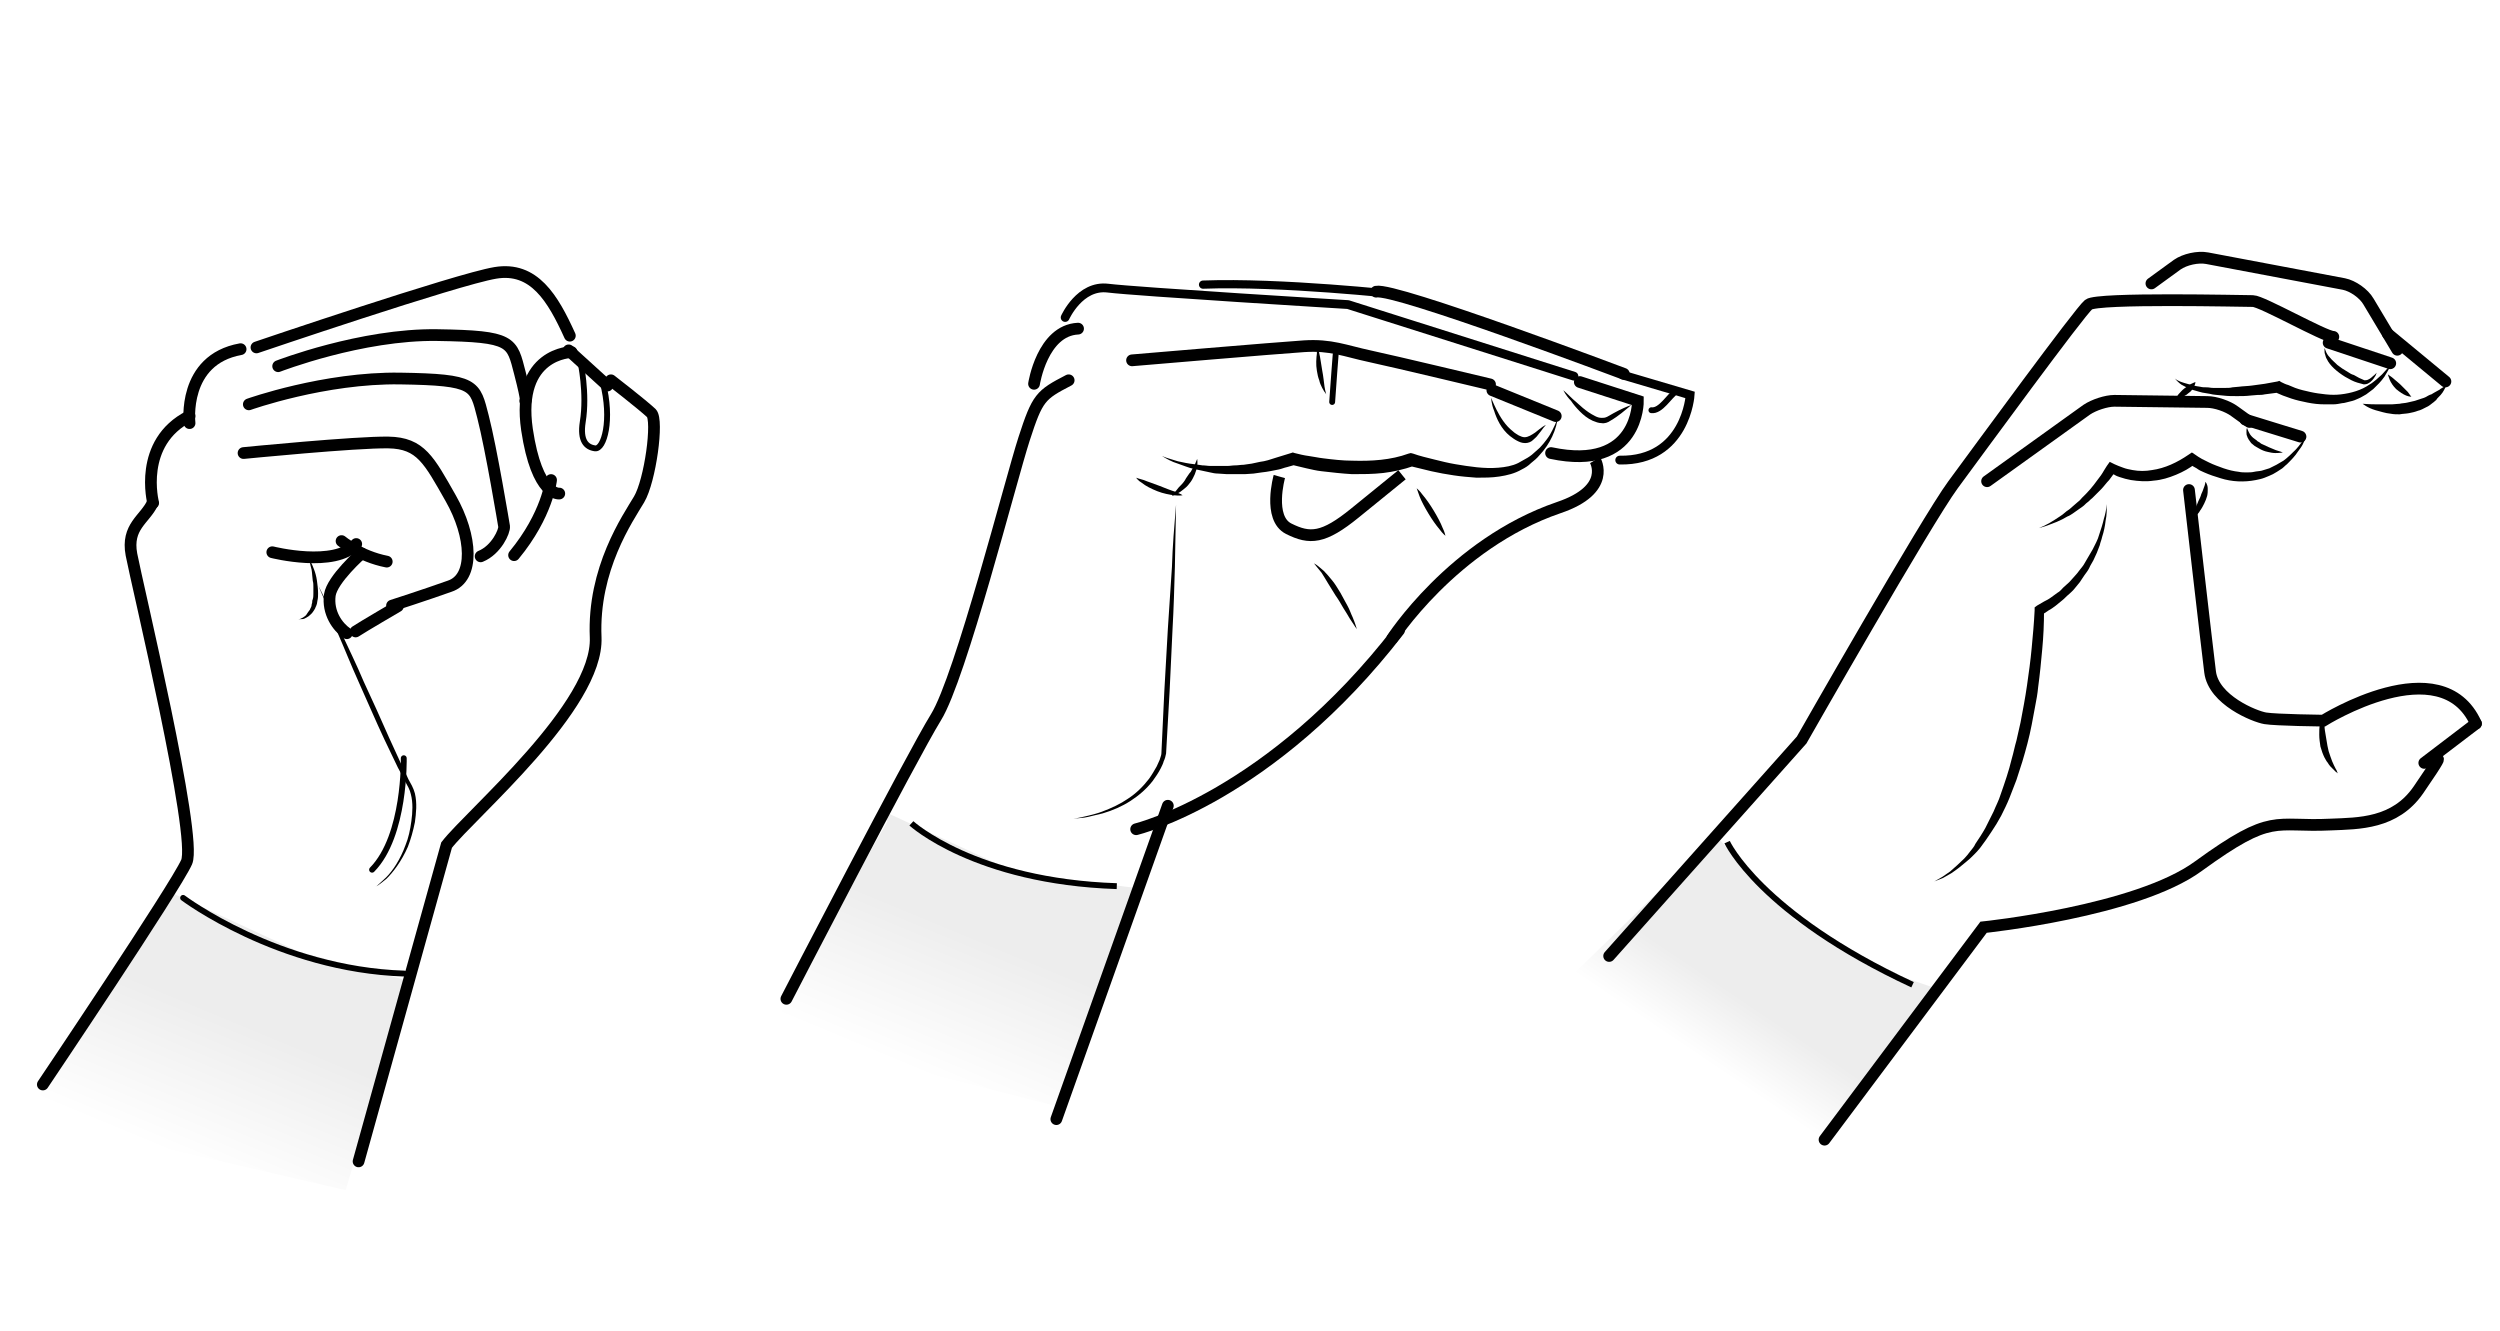 <?xml version="1.0" encoding="UTF-8"?>
<!-- Generator: Adobe Illustrator 25.2.1, SVG Export Plug-In . SVG Version: 6.00 Build 0)  -->
<svg xmlns="http://www.w3.org/2000/svg" xmlns:xlink="http://www.w3.org/1999/xlink" version="1.1" id="Lager_1" x="0px" y="0px" width="426px" height="226.8px" viewBox="0 0 426 226.8" style="enable-background:new 0 0 426 226.8;" xml:space="preserve"><rect fill="#FFFFFF" x="0px" y="0px" width="426px" height="226.8px" />
<style type="text/css">
	.st0{fill:#FFFFFF;}
	.st1{fill:url(#SVGID_1_);}
	.st2{fill:none;stroke:#000000;stroke-width:2;stroke-linecap:round;}
	.st3{fill:none;stroke:#000000;stroke-width:2;}
	.st4{fill:none;stroke:#000000;}
	.st5{fill:none;stroke:#000000;stroke-width:1.5;stroke-linecap:round;stroke-linejoin:bevel;}
	.st6{fill:none;stroke:#000000;stroke-width:1.5;stroke-linecap:round;}
	.st7{fill:none;stroke:#000000;stroke-linecap:round;}
	.st8{fill:none;stroke:#000000;stroke-width:1.4;stroke-linecap:round;}
	.st9{fill:url(#SVGID_2_);}
	.st10{fill:url(#SVGID_3_);}
</style>
<rect class="st0" width="426" height="225.1" />
<g>
	
		<linearGradient id="SVGID_1_" gradientUnits="userSpaceOnUse" x1="155.92" y1="798.543" x2="165.587" y2="775.209" gradientTransform="matrix(1 0 0 1 0 -616)">
		<stop offset="0" style="stop-color:#FFFFFF" />
		<stop offset="1" style="stop-color:#EDEDED" />
	</linearGradient>
	<polygon class="st1" points="180.8,188.7 194.2,151.4 173.2,148.7 150.7,138.3 151.2,140 143.2,154 131.2,176  " />
	<line class="st2" x1="180" y1="190.7" x2="199" y2="137.3" />
	<path class="st2" d="M193.6,141.3c0,0,23-5.6,44.8-33.9" />
	<path class="st3" d="M237.1,109c0,0,10.4-16.3,28.5-22.5c9.2-3.1,6.2-8.1,6.2-8.1" />
	<path class="st2" d="M134,170.2c0,0,21.3-41.2,25.5-48s12.7-40.3,15-47.4s2.8-7.5,7.6-10" />
	<path class="st3" d="M218,81.2c0,0-2,7.1,1.6,8.9s5.9,1.7,11.3-2.7c5.4-4.4,8-6.5,8-6.5" />
	<g>
		<path d="M198,77.7c0.9,0.4,1.8,0.6,2.7,0.9c0.9,0.2,1.8,0.4,2.8,0.5c0.5,0.1,0.9,0.1,1.4,0.2c0.5,0,0.9,0.1,1.4,0.1s0.9,0,1.4,0    h1.4c0.5,0,0.9-0.1,1.4-0.1s0.9-0.1,1.4-0.1l1.4-0.2l1.4-0.3c0.9-0.1,1.8-0.4,2.7-0.7c0.4-0.1,0.9-0.3,1.3-0.4l1.3-0.4l0.3-0.1    l0.3,0.1c0.8,0.2,1.6,0.4,2.4,0.5c0.8,0.1,1.6,0.3,2.5,0.4c1.6,0.2,3.3,0.4,4.9,0.4c3.3,0.1,6.6-0.1,9.6-1.2l0.4-0.1l0.4,0.1    c1.1,0.4,2.4,0.7,3.6,1c1.2,0.3,2.4,0.6,3.6,0.8c2.4,0.4,4.9,0.8,7.3,0.6c1.2-0.1,2.4-0.3,3.4-0.8c0.5-0.3,1.1-0.6,1.6-0.9    s1-0.7,1.4-1.1c0.5-0.4,0.9-0.8,1.3-1.3s0.8-1,1.1-1.5c0.6-1.1,1.2-2.2,1.4-3.4c-0.2,2.5-1.4,5-3.2,6.9c-0.4,0.5-0.9,0.9-1.4,1.3    c-0.5,0.5-1,0.8-1.6,1.1c-1.2,0.7-2.5,1-3.8,1.2s-2.6,0.2-3.9,0.2c-1.3-0.1-2.6-0.2-3.9-0.4c-1.3-0.2-2.5-0.4-3.8-0.7    c-1.3-0.3-2.5-0.6-3.7-0.9h0.7c-1.7,0.6-3.5,1-5.2,1.2c-1.8,0.2-3.5,0.2-5.3,0.2c-1.7-0.1-3.5-0.3-5.2-0.5    c-0.9-0.1-1.7-0.3-2.6-0.5c-0.9-0.2-1.7-0.4-2.5-0.6h0.6l-1.4,0.4c-0.5,0.1-0.9,0.3-1.4,0.4c-1,0.2-1.9,0.4-2.9,0.5l-1.4,0.2    l-1.5,0.1c-0.5,0-1,0-1.5,0s-1,0-1.5,0l-1.5-0.1c-0.5,0-1-0.1-1.4-0.2c-0.5-0.1-1-0.2-1.4-0.3c-0.5-0.1-0.9-0.2-1.4-0.3    c-0.9-0.2-1.8-0.6-2.7-0.9C199.7,78.7,198.8,78.2,198,77.7z" />
	</g>
	<g>
		<path d="M204,78.2c0,0,0.1,0.5,0,1.3c-0.1,0.4-0.2,0.8-0.4,1.3c-0.2,0.4-0.4,0.9-0.7,1.3s-0.6,0.8-1,1.1c-0.4,0.3-0.7,0.6-1.1,0.8    c-0.3,0.2-0.6,0.3-0.8,0.4s-0.3,0.1-0.3,0.1s0.1-0.1,0.2-0.3s0.4-0.4,0.6-0.7c0.2-0.3,0.5-0.6,0.8-0.9s0.6-0.7,0.8-1.1    c0.3-0.4,0.5-0.8,0.8-1.1c0.2-0.4,0.4-0.7,0.6-1C203.8,78.7,204,78.2,204,78.2z" />
	</g>
	<g>
		<path d="M200.4,86c-0.1,3.6-0.1,7.1-0.2,10.6c-0.1,3.5-0.2,7.1-0.4,10.6l-0.5,10.6l-0.6,10.6l0,0l0,0c-0.1,0.5-0.2,0.9-0.4,1.3    c-0.1,0.4-0.3,0.8-0.5,1.2c-0.4,0.8-0.9,1.5-1.4,2.2c-1.1,1.4-2.4,2.5-3.8,3.4c-1.4,0.9-3,1.6-4.7,2.1c-0.8,0.2-1.6,0.4-2.5,0.6    c-0.8,0.2-1.7,0.2-2.5,0.3c0.8-0.1,1.7-0.3,2.5-0.5s1.6-0.4,2.4-0.7c1.6-0.6,3.1-1.3,4.4-2.2c1.4-0.9,2.6-2.1,3.6-3.4    c0.5-0.7,0.9-1.4,1.3-2.1c0.2-0.4,0.3-0.7,0.5-1.1c0.1-0.4,0.3-0.8,0.3-1.1l0,0l0.5-10.6l0.6-10.6c0.2-3.5,0.5-7.1,0.7-10.6    C199.8,93.1,200.1,89.6,200.4,86z" />
	</g>
	<path class="st4" d="M155.3,140.3c0,0,10.8,9.9,35,10.7" />
	<path class="st2" d="M192.9,61.4c0,0,24.7-2.1,29.3-2.4s7,0.8,11.2,1.7s20.5,4.8,20.5,4.8" />
	<line class="st2" x1="254.3" y1="66.5" x2="265.1" y2="70.9" />
	<path class="st2" d="M176.2,65.4c0,0,1.4-9.1,7.5-9.4" />
	<path class="st5" d="M181.5,54.1c0,0,2.5-5.6,7.3-5s40.9,2.8,40.9,2.8l38.5,12.2" />
	<path class="st2" d="M269.2,65.1l9.9,3.2c0,0,0.2,12.1-14.8,8.9" />
	<path class="st2" d="M234.5,49.7c3.2-0.7,42.2,14,42.2,14" />
	<path class="st6" d="M276.5,63.9l11.5,3.4c0,0-0.7,11.3-12,11.1" />
	<g>
		<path d="M223.9,96c0,0,0.2,0.1,0.5,0.3c0.3,0.2,0.7,0.6,1.2,1c0.5,0.5,0.9,1,1.4,1.6s0.9,1.3,1.4,2.1c0.4,0.7,0.8,1.5,1.2,2.2    s0.6,1.4,0.9,2c0.5,1.2,0.7,2,0.7,2s-0.5-0.7-1.2-1.8c-0.3-0.5-0.7-1.2-1.1-1.8c-0.4-0.7-0.8-1.4-1.3-2.1    c-0.4-0.7-0.9-1.4-1.3-2.1c-0.4-0.7-0.8-1.3-1.1-1.8C224.4,96.6,223.9,96,223.9,96z" />
	</g>
	<g>
		<path d="M241.4,83.2c0,0,0.5,0.4,1,1.1c0.6,0.7,1.3,1.7,1.9,2.7c0.6,1,1.2,2.1,1.5,2.9c0.4,0.8,0.5,1.4,0.5,1.4s-0.5-0.4-1-1.1    c-0.6-0.7-1.3-1.7-1.9-2.7c-0.6-1-1.2-2.1-1.5-2.9C241.6,83.8,241.4,83.2,241.4,83.2z" />
	</g>
	<g>
		<path d="M224.5,58.9c0,0,0.2,0.5,0.3,1.3c0.2,0.8,0.3,1.8,0.5,2.9c0.2,1,0.3,2.1,0.4,2.8c0.1,0.4,0.1,0.7,0.2,0.9    c0,0.2,0.1,0.4,0.1,0.4s-0.1-0.1-0.2-0.3c-0.2-0.2-0.3-0.5-0.5-0.8c-0.2-0.4-0.4-0.8-0.5-1.3c-0.2-0.5-0.3-1-0.4-1.6    c-0.2-1.1-0.1-2.2,0-3C224.3,59.4,224.5,58.9,224.5,58.9z" />
	</g>
	<path class="st7" d="M227.6,60.4c0,0-0.4,5.1-0.6,8.1" />
	<g>
		<path d="M254.1,67.8c0,0,0.3,0.8,0.9,2c0.6,1.2,1.5,2.7,2.8,3.7c0.3,0.3,0.7,0.5,1,0.7c0.4,0.2,0.7,0.3,1,0.3    c0.6,0,1.2-0.4,1.8-0.8c0.5-0.4,1-0.8,1.3-1s0.5-0.3,0.5-0.3s-0.1,0.2-0.4,0.5c-0.2,0.3-0.6,0.8-1,1.3c-0.2,0.3-0.5,0.5-0.8,0.8    s-0.8,0.5-1.3,0.5c-0.6,0-1-0.2-1.4-0.4c-0.4-0.2-0.8-0.5-1.2-0.8c-1.5-1.2-2.3-3-2.7-4.3C254.1,68.8,254.1,67.8,254.1,67.8z" />
	</g>
	<g>
		<path d="M266.4,66.5c0,0,0.7,0.6,1.6,1.5c0.5,0.4,1.1,1,1.7,1.5s1.3,1,2.1,1.4c0.4,0.2,0.7,0.3,1.1,0.3s0.6,0,1-0.2    c0.7-0.4,1.4-0.8,2-1.1c1.2-0.6,2.1-0.9,2.1-0.9s-0.7,0.6-1.7,1.4c-0.5,0.4-1.2,0.9-1.9,1.3c-0.4,0.3-1,0.5-1.5,0.4    c-0.5,0-1-0.2-1.5-0.4c-0.9-0.4-1.6-1-2.2-1.6s-1.1-1.2-1.5-1.8C266.8,67.4,266.4,66.5,266.4,66.5z" />
	</g>
	<path class="st7" d="M281.4,69.9c1.6,0.2,3-2.4,4.3-3.3" />
	<g>
		<path d="M193.6,81.4c0,0,0.5,0.2,1.3,0.4c0.7,0.3,1.7,0.6,2.7,1s2,0.8,2.7,1c0.4,0.2,0.7,0.3,0.9,0.4s0.3,0.2,0.3,0.2    s-0.6,0.1-1.4,0c-0.8-0.1-1.9-0.3-2.9-0.7c-1-0.4-2-0.9-2.6-1.4C193.9,81.9,193.6,81.4,193.6,81.4z" />
	</g>
	<path class="st8" d="M205,48.5c13.2-0.5,33.3,1.7,33.3,1.7" />
</g>
<linearGradient id="SVGID_2_" gradientUnits="userSpaceOnUse" x1="31.272" y1="813.533" x2="41.029" y2="789.982" gradientTransform="matrix(1 0 0 1 0 -616)">
	<stop offset="0" style="stop-color:#FFFFFF" />
	<stop offset="1" style="stop-color:#EDEDED" />
</linearGradient>
<polygon class="st9" points="58.9,202.8 69.5,167.1 51,162.2 28.5,151.8 30.3,149.7 19.4,166.6 4.5,190.2 " />
<path class="st7" d="M31.2,153c0,0,16.2,12.2,37.7,12.9" />
<path class="st2" d="M7.3,184.8c0,0,22.6-33.6,24.5-37.9s-8.5-47.6-9.4-52.4s2.3-6,3.6-8.8" />
<path class="st2" d="M26.1,85.7c0,0-2.7-10.3,6.2-14.8" />
<path class="st2" d="M32.3,72.1c0,0-1.3-10.8,8.7-12.6" />
<path class="st2" d="M43.7,59.2c0,0,34.1-11.6,40.7-12.7s9.8,4.3,12.7,10.7" />
<path class="st2" d="M47.4,62.4c0,0,14.2-5.5,27.1-5.3s12.7,1.1,14.1,6.5s0.9,4.7,0.9,4.7" />
<path class="st2" d="M42.4,68.9c0,0,12.9-4.6,25.8-4.4s12.7,1.1,14.1,6.5s3.6,18.7,3.6,18.7c0.1,0.8-1.3,4-4,5.1" />
<path class="st2" d="M41.5,77.2c0,0,19.2-1.9,24.7-1.8s6.9,3,10.6,9.5s4.1,13.6-0.2,15c-4.2,1.5-9.8,3.3-9.8,3.3" />
<path class="st2" d="M60.6,107.6c1.2-0.8,7.2-4.3,7.2-4.3" />
<path class="st2" d="M46.4,94.1c0,0,10.7,2.7,14.3-1.4" />
<path class="st2" d="M58.2,92.2c0,0,3.1,2.6,7.7,3.5" />
<path class="st2" d="M61.6,94.3c0,0-5,4.4-5.4,7.1c-0.4,3,1.3,5.4,2.9,6.5" />
<g>
	<path d="M54.3,99.9c0,0,0.4,0.8,1.1,2.2c0.7,1.4,1.7,3.4,2.8,5.8s2.5,5.2,3.8,8.3c1.4,3,2.9,6.3,4.3,9.5c0.7,1.6,1.5,3.2,2.2,4.8   c0.4,0.8,0.8,1.6,1.1,2.3c0.2,0.4,0.4,0.7,0.6,1.1c0.2,0.4,0.4,0.9,0.5,1.3c0.4,1.7,0.2,3.4,0,4.9c-0.3,1.5-0.7,2.9-1.2,4.2   c-1.1,2.5-2.5,4.3-3.6,5.4c-0.6,0.5-1.1,0.9-1.4,1.1c-0.4,0.2-0.5,0.3-0.5,0.3s0.2-0.1,0.5-0.4c0.3-0.3,0.8-0.7,1.3-1.2   c1.1-1.1,2.4-3,3.3-5.5c0.5-1.2,0.8-2.6,1-4.1s0.3-3.1-0.1-4.6c-0.1-0.4-0.2-0.7-0.4-1.1c-0.2-0.4-0.4-0.7-0.6-1.1   c-0.4-0.8-0.8-1.6-1.2-2.3c-0.8-1.6-1.5-3.2-2.3-4.8c-1.5-3.2-2.9-6.5-4.3-9.6c-1.4-3.1-2.5-5.9-3.6-8.4c-1-2.5-1.8-4.5-2.4-6   C54.6,100.7,54.3,99.9,54.3,99.9z" />
</g>
<path class="st7" d="M68.8,129.2c0,0,0.3,13.2-5.4,19" />
<path class="st7" d="M58.2,105.4" />
<line class="st2" x1="103.5" y1="65.7" x2="96.9" y2="59.7" />
<path class="st2" d="M97.4,60c0,0-9.5,0.1-7.6,13.2c1.7,11.4,5.5,10.9,5.5,10.9" />
<path class="st2" d="M93.9,81.8c0,0-0.6,5.9-6.3,12.8" />
<path class="st2" d="M104.1,64.8c0,0,5.3,4.1,6.9,5.6c1.2,1.2-0.2,11.5-2.1,14.7s-7.9,11.8-7.4,23.5S80.2,138.7,76.1,144l-15,53.9" />
<path class="st7" d="M98.9,61.6c0,0,1.2,5.4,0.4,10.3c-0.5,3.2,0.6,4.3,2.1,4.5s3-4.8,1.3-11.3" />
<g>
	<path d="M52.7,95.3c0,0,0.4,0.6,0.8,1.7c0.2,0.5,0.4,1.2,0.5,1.9c0.1,0.7,0.2,1.5,0.2,2.2c0,0.4,0,0.8-0.1,1.2   c0,0.2-0.1,0.4-0.1,0.6c-0.1,0.2-0.1,0.4-0.2,0.5c-0.1,0.4-0.4,0.7-0.5,0.9c-0.2,0.3-0.5,0.5-0.7,0.7c-0.3,0.2-0.5,0.3-0.7,0.4   s-0.4,0.1-0.6,0.1c-0.3,0-0.5,0.1-0.5,0.1s0.2-0.1,0.5-0.2c0.1-0.1,0.3-0.1,0.5-0.3c0.2-0.1,0.4-0.3,0.5-0.5s0.3-0.4,0.5-0.7   c0.1-0.3,0.3-0.5,0.3-0.8c0-0.2,0.1-0.3,0.1-0.5s0-0.3,0.1-0.5c0.1-0.3,0.1-0.7,0.1-1s0-0.7,0-1.1c0-0.3,0-0.7-0.1-1   c-0.1-0.7-0.1-1.3-0.2-1.9C52.8,96,52.7,95.3,52.7,95.3z" />
</g>
<g id="Färg_4_">
	
		<linearGradient id="SVGID_3_" gradientUnits="userSpaceOnUse" x1="289.83" y1="-568.199" x2="296.71" y2="-557.984" gradientTransform="matrix(1 0 0 -1 0 -387.89)">
		<stop offset="0" style="stop-color:#FFFFFF" />
		<stop offset="1" style="stop-color:#EDEDED" />
	</linearGradient>
	<polygon class="st10" points="309.4,196.1 325.2,174.1 330.1,168.5 321.1,165.4 305.9,156.8 297.1,147.6 292.4,142.4 265.4,168.6     " />
</g>
<path class="st2" d="M274.2,162.9l32.8-36.8c0,0,21.3-37.4,25.8-43.5s21.6-29.5,23.1-30.7s26.4-0.6,28-0.6c1.5,0,12.2,6.1,13.7,6.1" />
<path class="st2" d="M338.6,82l17-12.2c1.2-0.8,3.3-1.5,4.7-1.5l15.8,0.2c1.4,0,3.5,0.7,4.7,1.6l2.5,1.8" />
<line class="st2" x1="382.6" y1="71.5" x2="392" y2="74.4" />
<g>
	<path d="M347.4,90c1.3-0.5,2.4-1.2,3.6-2c0.3-0.2,0.6-0.4,0.8-0.6s0.5-0.4,0.8-0.6c0.5-0.4,1-0.9,1.5-1.3c0.3-0.2,0.5-0.5,0.7-0.7   s0.5-0.5,0.7-0.7c0.5-0.5,0.9-1,1.3-1.5s0.8-1.1,1.2-1.6c0.2-0.3,0.4-0.6,0.5-0.8l0.5-0.8l0.5-0.7l0.8,0.4c0.2,0.1,0.5,0.2,0.7,0.3   c0.3,0.1,0.5,0.2,0.8,0.3c0.5,0.2,1.1,0.3,1.6,0.4c1.1,0.2,2.2,0.2,3.3,0c2.2-0.3,4.3-1.3,6.2-2.6l0.6-0.4l0.6,0.4   c0.3,0.2,0.7,0.5,1.1,0.7s0.8,0.4,1.2,0.6c0.8,0.4,1.7,0.7,2.5,1c0.9,0.3,1.7,0.5,2.6,0.6c0.4,0.1,0.9,0.1,1.3,0.1s0.9,0,1.3-0.1   s0.9-0.1,1.3-0.2s0.9-0.3,1.3-0.4c0.4-0.2,0.8-0.4,1.2-0.6c0.4-0.2,0.8-0.5,1.2-0.7c0.7-0.5,1.4-1.2,2.1-1.9   c0.3-0.3,0.6-0.7,0.9-1.1l0.9-1.1l-0.6,1.3c-0.2,0.4-0.5,0.8-0.8,1.2c-0.5,0.8-1.2,1.5-1.9,2.2c-0.4,0.3-0.7,0.7-1.1,0.9   c-0.4,0.3-0.8,0.5-1.3,0.8c-0.4,0.2-0.9,0.4-1.4,0.6s-1,0.3-1.5,0.4c-2,0.4-4.1,0.3-6-0.3c-1-0.3-1.9-0.6-2.8-1   c-0.5-0.2-0.9-0.4-1.3-0.7c-0.4-0.2-0.9-0.5-1.3-0.8h1.1c-1,0.8-2.1,1.4-3.3,1.9c-1.2,0.5-2.5,0.9-3.8,1c-1.3,0.2-2.6,0.1-3.9-0.1   c-0.6-0.1-1.3-0.3-1.9-0.5c-0.3-0.1-0.6-0.2-0.9-0.4c-0.3-0.1-0.6-0.3-0.9-0.5l1.2-0.3c-0.4,0.6-0.8,1.2-1.2,1.7   c-0.5,0.5-0.9,1.1-1.4,1.6s-1,1-1.5,1.5c-0.3,0.2-0.5,0.5-0.8,0.7s-0.5,0.5-0.8,0.7c-0.6,0.4-1.1,0.8-1.7,1.2   c-0.3,0.2-0.6,0.4-0.9,0.5c-0.3,0.2-0.6,0.3-0.9,0.5c-0.6,0.3-1.3,0.6-1.9,0.8C348.8,89.6,348.1,89.8,347.4,90z" />
</g>
<g>
	<path class="st2" d="M366.6,48.3l4.4-3.2c1.3-0.9,3.5-1.4,5.1-1.1l23.3,4.4c1.5,0.3,3.4,1.6,4.2,3l4.9,8.2" />
</g>
<line class="st2" x1="396.8" y1="58.4" x2="407.3" y2="61.9" />
<line class="st2" x1="406.9" y1="56.9" x2="416.7" y2="65" />
<g>
	<path d="M370.6,64.5c0.6,0.5,1.4,0.7,2.1,0.9c0.7,0.2,1.4,0.4,2.2,0.5c0.4,0.1,0.7,0.1,1.1,0.1s0.7,0.1,1.1,0.1s0.7,0,1.1,0h1.1   c0.4,0,0.7,0,1.1-0.1l1.1-0.1c0.7-0.1,1.5-0.1,2.2-0.2s1.5-0.2,2.2-0.3l2.2-0.4l0.3-0.1l0.3,0.2c0.4,0.2,0.8,0.4,1.2,0.5   c0.4,0.2,0.8,0.3,1.2,0.5c0.8,0.3,1.7,0.5,2.6,0.7s1.7,0.3,2.6,0.4s1.8,0.1,2.6,0c1.7-0.2,3.5-0.7,4.9-1.7c0.4-0.2,0.7-0.5,1.1-0.8   c0.3-0.3,0.7-0.6,1-0.9c0.3-0.3,0.6-0.7,0.9-1s0.6-0.7,0.8-1.1c-0.2,0.4-0.4,0.9-0.6,1.3c-0.2,0.4-0.5,0.8-0.7,1.2   c-0.3,0.4-0.6,0.8-0.9,1.1c-0.3,0.3-0.7,0.7-1,1c-0.4,0.3-0.8,0.6-1.2,0.9c-0.4,0.2-0.8,0.5-1.3,0.7c-0.4,0.2-0.9,0.4-1.4,0.5   s-1,0.3-1.4,0.3c-0.5,0.1-1,0.2-1.5,0.2s-1,0-1.5,0c-1,0-1.9-0.1-2.9-0.3c-1-0.2-1.9-0.4-2.8-0.7c-0.5-0.2-0.9-0.3-1.4-0.5   s-0.9-0.4-1.4-0.6l0.6,0.1l-2.3,0.3c-0.4,0.1-0.8,0.1-1.2,0.1l-1.2,0.1c-0.8,0.1-1.6,0.1-2.3,0.1c-0.8,0-1.6,0-2.4-0.1   s-1.6-0.1-2.3-0.3c-0.4-0.1-0.8-0.1-1.2-0.2c-0.4-0.1-0.8-0.2-1.1-0.3c-0.8-0.2-1.5-0.5-2.2-0.9C371.7,65.6,371.1,65.1,370.6,64.5z   " />
</g>
<g>
	<path d="M374.1,65.1c0,0,0,0.3-0.2,0.7c-0.2,0.4-0.5,0.9-1,1.2c-0.4,0.4-0.9,0.6-1.4,0.7c-0.4,0.1-0.7,0.1-0.7,0.1s0.2-0.3,0.4-0.6   c0.3-0.3,0.6-0.7,1-1s0.8-0.6,1.2-0.8C373.8,65.2,374.1,65.1,374.1,65.1z" />
</g>
<g>
	<path d="M402.6,68.8c0,0,1,0.1,2.5,0.1c0.4,0,0.7,0,1.2,0c0.4,0,0.8,0,1.3,0c0.4,0,0.9-0.1,1.3-0.1c0.4-0.1,0.9-0.1,1.3-0.2   s0.9-0.2,1.3-0.3c0.2-0.1,0.4-0.1,0.6-0.2s0.4-0.1,0.6-0.2c0.4-0.1,0.8-0.3,1.1-0.5c0.2-0.1,0.4-0.2,0.5-0.2   c0.2-0.1,0.3-0.2,0.5-0.3c0.3-0.2,0.6-0.3,0.9-0.5c0.2-0.2,0.5-0.3,0.6-0.4c0.4-0.2,0.6-0.4,0.6-0.4s-0.1,0.2-0.3,0.6   c-0.1,0.2-0.2,0.4-0.4,0.7c-0.2,0.3-0.4,0.5-0.7,0.8c-0.1,0.1-0.3,0.3-0.4,0.5c-0.2,0.1-0.3,0.3-0.5,0.4c-0.4,0.3-0.7,0.6-1.2,0.8   c-0.4,0.2-0.9,0.5-1.4,0.6c-0.5,0.2-1,0.3-1.5,0.4s-1.1,0.1-1.6,0.2c-0.5,0-1,0-1.5-0.1c-1-0.1-1.8-0.4-2.6-0.6   C403.4,69.5,402.6,68.8,402.6,68.8z" />
</g>
<g>
	<path d="M375.8,82.1c0,0,0.1,0.1,0.2,0.3c0.1,0.2,0.2,0.5,0.2,0.9s0,0.8-0.1,1.2c-0.1,0.4-0.3,0.9-0.5,1.3s-0.4,0.8-0.7,1.2   c-0.2,0.4-0.5,0.7-0.8,0.9c-0.5,0.5-0.9,0.8-0.9,0.8s0.1-0.5,0.4-1.1s0.7-1.4,1-2.2c0.2-0.4,0.4-0.8,0.5-1.2c0.2-0.4,0.3-0.7,0.4-1   C375.8,82.5,375.8,82.1,375.8,82.1z" />
</g>
<path class="st2" d="M373,83.5c0,0,3,26.2,3.6,31s7.6,7.6,9.4,7.9s9.9,0.4,9.9,0.4s20.1-12.6,26,0.5" />
<path class="st2" d="M310.9,194.2L338,158c0,0,26.1-2.7,36.6-10.4c12.8-9.3,12.8-6.6,22.6-7.1c4.7-0.2,10.9-0.1,14.9-5.9  s3.3-5.2,3.3-5.2" />
<line class="st2" x1="421.9" y1="123.3" x2="413.1" y2="130" />
<g>
	<path d="M359,85.9c0,0.9,0,1.9-0.2,2.8c-0.1,0.9-0.3,1.9-0.6,2.8c-0.1,0.5-0.3,0.9-0.4,1.4l-0.5,1.3l-0.6,1.3   c-0.2,0.4-0.5,0.8-0.7,1.3c-0.2,0.4-0.5,0.8-0.8,1.2c-0.3,0.4-0.5,0.8-0.8,1.2l-0.9,1.1c-0.3,0.4-0.7,0.7-1,1   c-0.4,0.3-0.7,0.7-1.1,1l-1.1,0.9c-0.4,0.3-0.8,0.6-1.2,0.8l-1.2,0.8l0.4-0.7c0,2.2-0.1,4.4-0.3,6.5c-0.2,2.2-0.4,4.3-0.7,6.5   c-0.1,1.1-0.3,2.2-0.5,3.2c-0.2,1.1-0.4,2.1-0.6,3.2c-0.4,2.1-1,4.3-1.6,6.3c-0.3,1-0.7,2.1-1,3.1c-0.4,1-0.8,2.1-1.2,3.1   c-0.4,1-0.9,2-1.4,3l-0.8,1.4l-0.9,1.4c-0.6,0.9-1.2,1.8-1.9,2.7c-0.3,0.4-0.7,0.8-1.1,1.2s-0.8,0.8-1.2,1.1   c-0.8,0.7-1.7,1.4-2.6,2c-0.5,0.3-0.9,0.5-1.4,0.8l-1.5,0.6l1.4-0.8c0.4-0.3,0.9-0.6,1.3-0.9c0.8-0.7,1.6-1.4,2.4-2.2   c0.4-0.4,0.7-0.8,1-1.2s0.7-0.8,0.9-1.3c0.6-0.9,1.2-1.8,1.7-2.7l0.7-1.4l0.7-1.4c0.4-1,0.9-1.9,1.2-2.9c0.7-2,1.4-4,1.9-6.1   c0.3-1,0.5-2.1,0.8-3.1c0.2-1,0.5-2.1,0.7-3.1c0.4-2.1,0.8-4.2,1.1-6.3c0.3-2.1,0.6-4.2,0.8-6.4c0.2-2.1,0.4-4.3,0.5-6.4v-0.5   l0.4-0.3l1.2-0.7c0.4-0.2,0.8-0.4,1.2-0.7l1.1-0.8c0.4-0.2,0.7-0.6,1-0.9s0.7-0.6,1-0.9l0.9-1c0.3-0.3,0.6-0.7,0.9-1.1   s0.6-0.7,0.8-1.1c0.2-0.4,0.5-0.8,0.7-1.2l0.7-1.2l0.6-1.2c0.2-0.4,0.4-0.9,0.5-1.3c0.3-0.9,0.6-1.8,0.8-2.7   C358.7,87.8,358.9,86.9,359,85.9z" />
</g>
<g>
	<path d="M396,122.1c0,0,0,0.7,0.1,1.6c0,0.5,0.1,1,0.2,1.6s0.2,1.2,0.3,1.8c0.1,0.3,0.1,0.6,0.2,0.9s0.2,0.6,0.3,0.9   c0.2,0.6,0.4,1.1,0.6,1.5c0.1,0.2,0.2,0.4,0.3,0.6c0.1,0.2,0.2,0.3,0.2,0.4c0.1,0.3,0.2,0.4,0.2,0.4s-0.1-0.1-0.4-0.3   c-0.2-0.2-0.5-0.5-0.9-0.9c-0.2-0.2-0.3-0.4-0.5-0.7c-0.2-0.2-0.3-0.5-0.5-0.8c-0.3-0.6-0.5-1.2-0.7-1.9c-0.1-0.7-0.2-1.3-0.2-2   c0-0.6,0-1.2,0.1-1.7C395.7,122.8,396,122.1,396,122.1z" />
</g>
<path class="st4" d="M294.3,143.5c0,0,5.6,12.2,31.6,24.3" />
<g>
	<path d="M389,77.1c0,0-0.5,0.1-1.3,0.1c-0.4,0-0.9-0.1-1.3-0.2c-0.5-0.1-1-0.3-1.5-0.6c-0.2-0.1-0.5-0.3-0.7-0.4   c-0.2-0.2-0.4-0.3-0.6-0.5c-0.3-0.4-0.6-0.8-0.7-1.2c-0.1-0.2-0.1-0.4-0.1-0.6s0-0.3,0-0.4c0-0.2,0.1-0.4,0.1-0.4s0,0.1,0.1,0.3   c0.1,0.2,0.2,0.5,0.4,0.8c0.2,0.3,0.5,0.6,0.8,0.8c0.2,0.1,0.4,0.3,0.5,0.4c0.2,0.1,0.4,0.2,0.6,0.4c0.4,0.2,0.9,0.4,1.3,0.6   s0.8,0.3,1.2,0.5C388.5,76.9,389,77.1,389,77.1z" />
</g>
<g>
	<path d="M396.1,59.3c0,0,0.1,0.2,0.2,0.5s0.3,0.7,0.7,1.1c0.3,0.4,0.8,0.8,1.3,1.3c0.5,0.4,1.1,0.8,1.8,1.2c0.3,0.2,0.6,0.4,1,0.5   c0.3,0.2,0.6,0.3,0.9,0.5c0.3,0.1,0.6,0.3,0.9,0.4c0.1,0,0.4,0,0.6-0.1c0.5-0.2,0.8-0.6,1.1-0.8c0.2-0.2,0.4-0.4,0.4-0.4   s-0.1,0.2-0.2,0.5c-0.2,0.3-0.4,0.7-0.9,1.1c-0.3,0.2-0.5,0.4-1.1,0.4c-0.4-0.1-0.7-0.2-1.1-0.3c-0.7-0.2-1.4-0.6-2.1-1   c-1.3-0.8-2.6-1.9-3.1-3c-0.2-0.3-0.2-0.5-0.3-0.8c-0.1-0.2-0.1-0.5-0.1-0.6C396.1,59.4,396.1,59.3,396.1,59.3z" />
</g>
<g>
	<path d="M410.9,67.6c0,0-0.4,0-0.9-0.2s-1.1-0.6-1.7-1.1c-0.5-0.5-0.9-1.1-1.1-1.6s-0.3-0.9-0.3-0.9s0.3,0.2,0.7,0.5   c0.4,0.3,0.9,0.8,1.4,1.2c0.5,0.5,0.9,0.9,1.3,1.3C410.7,67.4,410.9,67.6,410.9,67.6z" />
</g>
</svg>
